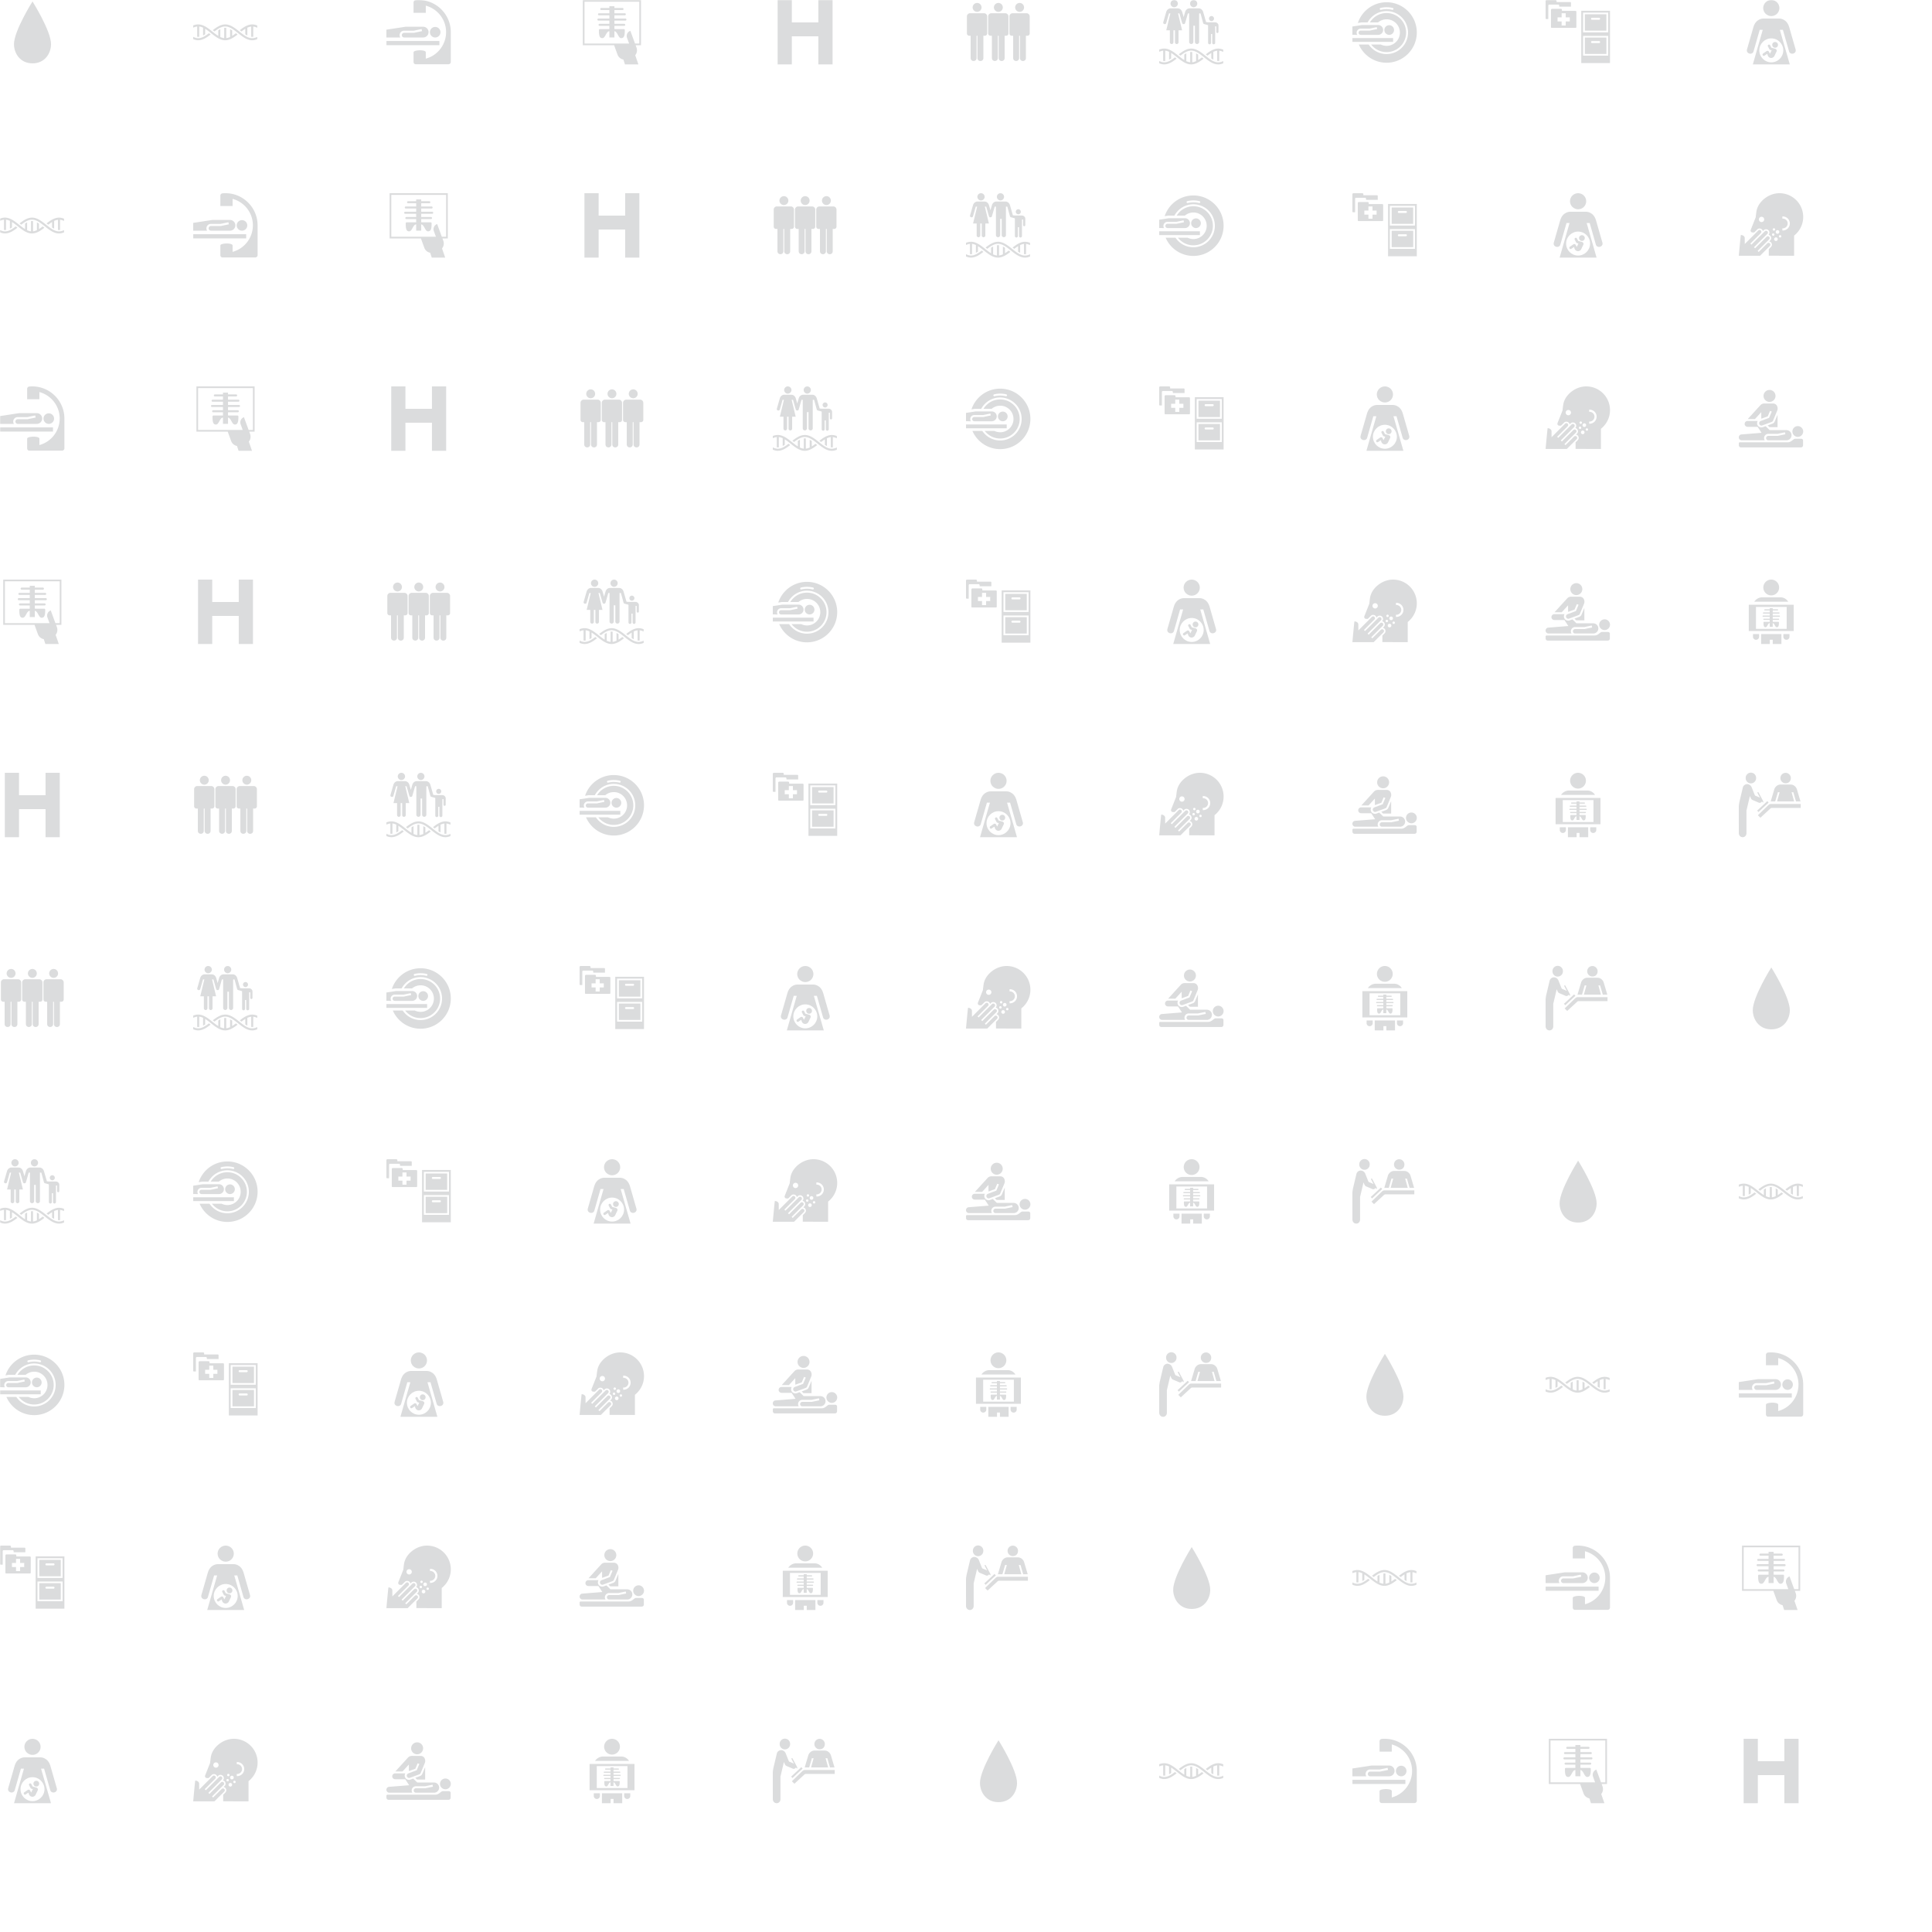 <svg xmlns="http://www.w3.org/2000/svg" version="1.1" xmlns:xlink="http://www.w3.org/1999/xlink" xmlns:svgjs="http://svgjs.com/svgjs" width="1440" height="1440" preserveAspectRatio="none" viewBox="0 0 1440 1440"><g mask="url(&quot;#SvgjsMask2414&quot;)" fill="none"><use xlink:href="#SvgjsG2429" transform="translate(0, 0)" fill="rgba(219, 220, 221, 1)"></use></g><defs><mask id="SvgjsMask2414"><rect width="1440" height="1440" fill="#ffffff"></rect></mask><g id="SvgjsG2415"><path d="M3.474 10.969C3.474 7.665 8.077 0.361 8.077 0.361s4.602 7.305 4.602 10.608c0 2.247-1.506 4.771-4.602 4.771-3.095 0-4.603-2.524-4.603-4.771z" fill-rule="evenodd"></path></g><g id="SvgjsG2416"><path d="M11.986 8.245a46.749 46.749 0 0 1-0.521-0.411c-0.146-0.116-0.293-0.233-0.44-0.348-0.88-0.688-1.797-1.316-2.816-1.407A2.815 2.815 0 0 0 7.954 6.067c-0.086 0-0.171 0.011-0.255 0.018-1.022 0.093-1.942 0.717-2.826 1.408l0.093 0.073c0.108 0.085 0.213 0.168 0.32 0.252C6.165 7.137 7.021 6.576 7.954 6.576c0.93 0 1.784 0.558 2.66 1.236a35.098 35.098 0 0 1 0.535 0.421c0.142 0.113 0.283 0.226 0.426 0.338C12.532 9.32 13.531 10 14.658 10c0.437 0 0.854-0.104 1.257-0.273v-0.557c-0.409 0.197-0.825 0.32-1.257 0.32-0.934 0-1.792-0.563-2.672-1.245z"></path><path d="M11.574 7.496c0.029 0.023 0.059 0.046 0.088 0.07 0.109 0.087 0.216 0.17 0.325 0.256 0.318-0.246 0.635-0.476 0.952-0.67v1.37c0.17 0.111 0.34 0.214 0.51 0.301V6.878c0.315-0.147 0.634-0.248 0.96-0.283v2.537c0.078 0.01 0.157 0.018 0.237 0.018 0.091 0 0.183-0.009 0.273-0.021V6.592c0.34 0.037 0.67 0.144 0.996 0.3V6.336C15.514 6.17 15.099 6.067 14.664 6.067c-1.128 0-2.13 0.68-3.09 1.429z m-7.248 1.08c-0.034-0.027-0.068-0.053-0.102-0.08-0.104-0.083-0.207-0.162-0.31-0.245-0.877 0.678-1.733 1.238-2.665 1.238C0.82 9.49 0.407 9.36 0 9.152v0.562C0.401 9.891 0.815 10 1.249 10c1.124 0 2.122-0.677 3.077-1.423z"></path><path d="M0.989 9.133c0.084 0.011 0.17 0.019 0.254 0.02 0.086 0 0.171-0.008 0.256-0.02V6.592c0.329 0.035 0.65 0.136 0.967 0.285-0.002 0.012-0.007 0.023-0.007 0.036v1.903a5.818 5.818 0 0 0 0.51-0.303V7.152c0.487 0.3 0.971 0.684 1.467 1.08C5.525 9.101 6.652 10 7.948 10c1.123 0 2.121-0.675 3.078-1.42l-0.106-0.084c-0.103-0.082-0.205-0.161-0.306-0.242-0.313 0.242-0.622 0.466-0.934 0.658V7.564A5.816 5.816 0 0 0 9.17 7.261v1.893c0 0.01 0.004 0.019 0.005 0.029-0.316 0.149-0.637 0.252-0.965 0.288V6.937a1.97 1.97 0 0 0-0.267-0.02c-0.082 0-0.163 0.008-0.243 0.017v2.541c-0.33-0.035-0.652-0.136-0.969-0.283 0.002-0.013 0.006-0.024 0.006-0.039V7.248a5.629 5.629 0 0 0-0.51 0.302v1.368c-0.49-0.299-0.976-0.686-1.474-1.083C3.666 6.966 2.539 6.067 1.243 6.067c-0.432 0-0.844 0.096-1.243 0.251v0.55c0.324-0.144 0.652-0.244 0.989-0.278V9.133z"></path></g><g id="SvgjsG2417"><path d="M0.01 10.187H13.166v1.036H0.011z"></path><path d="M9.787 12.984c0-0.69-3.039-0.621-3.039 0.009v2.336c-0.03 0.322 0.203 0.637 0.526 0.637h8.14a0.585 0.585 0 0 0 0.586-0.585L16 7.986C16 3.339 12.011-0.397 7.276 0.034a0.586 0.586 0 0 0-0.53 0.636v2.517h3.041V1.404c2.907 0.78 5.042 3.434 5.044 6.58-0.01 3.144-2.134 5.81-5.042 6.585v-1.585z"></path><path d="M10.812 8.003a1.31 1.31 0 0 1 1.31-1.31c0.723 0 1.312 0.586 1.312 1.31 0 0.722-0.589 1.311-1.312 1.311-0.724 0-1.31-0.589-1.31-1.311zM9.136 6.647H4.745L0 7.373V9.312l3.452 0.001a1.099 1.099 0 0 1-0.168-0.58c0-0.611 0.498-1.109 1.108-1.108h2.405l1.949-0.407 0.109 0.517-2.003 0.418h-2.459a0.58 0.58 0 0 0-0.008 1.159H9.146c0.738-0.006 1.328-0.599 1.328-1.332a1.335 1.335 0 0 0-1.338-1.335z"></path></g><g id="SvgjsG2418"><path d="M13.82 13.722c0.417-0.509 0.563-1.217 0.321-1.881l-0.22-0.607h1.332V0H0.8v11.234h7.773l0.847 2.326a1.922 1.922 0 0 0 1.455 1.234l0.399 1.206 3.335 0-0.789-2.278z m-1.212-6.07c-0.712 0.259-1.08 1.048-0.821 1.762l0.514 1.402H1.218V0.419h13.618v10.396h-1.07l-1.158-3.163z"></path><path d="M8.649 6.424v0.802H10.992c0.098 0 0.241 0.087 0.241 0.241 0 1.365-0.172 2.01-0.891 2.01-0.748 0-0.901-1.619-1.693-1.724v1.547h-1.253V7.75c-0.832 0.062-0.966 1.726-1.742 1.727-0.719 0-0.852-0.645-0.852-2.01 0-0.153 0.143-0.241 0.241-0.241h2.353v-0.802H4.96c-0.14 0-0.254-0.113-0.255-0.253s0.114-0.253 0.255-0.253h2.436V5.115h-2.742a0.254 0.254 0 0 1 0-0.507h2.742v-0.802h-2.574c-0.139 0-0.253-0.114-0.253-0.254 0-0.14 0.114-0.254 0.253-0.254h2.574V2.496h-2.016a0.254 0.254 0 0 1 0-0.508h2.016v-0.443h1.253v0.443h2.016c0.14 0 0.254 0.115 0.254 0.255S10.805 2.496 10.665 2.496h-2.016v0.802H11.23a0.254 0.254 0 0 1 0 0.508H8.649v0.802h2.75a0.254 0.254 0 0 1 0 0.507h-2.75v0.802h2.437a0.253 0.253 0 0 1 0 0.507h-2.437z"></path></g><g id="SvgjsG2419"><path d="M11.318 9.025V16h3.529V0H11.318v5.573h-6.589V0H1.2v16h3.529V9.025h6.589z"></path></g><g id="SvgjsG2420"><path d="M14.885 8.725h-1.479v5.687c0.01 1.007 1.48 1.007 1.479 0V8.725z m-1.69 0h-1.479v5.687c0.006 1 1.476 1 1.479 0V8.725z m-3.593 0h-1.479v5.687c0.009 1.007 1.48 1.007 1.479 0V8.725z m-1.691 0h-1.479v5.687c0.006 1 1.477 1 1.479 0V8.725z m-3.592 0h-1.479v5.687c0.009 1.007 1.48 1.007 1.479 0V8.725z m-1.69 0h-1.479v5.687c0.005 1 1.477 1 1.479 0V8.725z"></path><path d="M15.828 8.303a0.57 0.57 0 0 1-0.578 0.577s-3.866 0.005-3.88 0a0.576 0.576 0 0 1-0.576-0.577V4.096a0.793 0.793 0 0 1 0.806-0.807c-0.005-0.005 3.419 0 3.418 0a0.792 0.792 0 0 1 0.808 0.807v4.206h0.001zM13.329 2.944c0.606 0 1.099-0.494 1.095-1.096A1.1 1.1 0 0 0 13.329 0.734a1.119 1.119 0 0 0-1.114 1.114 1.113 1.113 0 0 0 1.114 1.096z m-2.785 5.359a0.567 0.567 0 0 1-0.576 0.577s-3.866 0.005-3.881 0a0.576 0.576 0 0 1-0.576-0.577V4.096a0.794 0.794 0 0 1 0.807-0.807c-0.005-0.005 3.419 0 3.419 0a0.791 0.791 0 0 1 0.807 0.807v4.206zM8.047 2.944c0.605 0 1.099-0.494 1.094-1.096A1.1 1.1 0 0 0 8.047 0.734a1.12 1.12 0 0 0-1.115 1.114 1.114 1.114 0 0 0 1.114 1.096z m-2.787 5.359a0.568 0.568 0 0 1-0.576 0.577s-3.866 0.005-3.88 0a0.576 0.576 0 0 1-0.576-0.577V4.096a0.793 0.793 0 0 1 0.807-0.808c-0.005-0.005 3.42 0 3.419 0a0.791 0.791 0 0 1 0.807 0.807v4.207zM2.763 2.944c0.606 0 1.1-0.494 1.096-1.096A1.1 1.1 0 0 0 2.763 0.734a1.118 1.118 0 0 0-1.113 1.114A1.112 1.112 0 0 0 2.763 2.944z"></path></g><g id="SvgjsG2421"><path d="M8.564 1.79a0.892 0.892 0 0 0 0.892-0.892A0.892 0.892 0 0 0 8.564 0.006a0.892 0.892 0 0 0 0 1.784z m-4.837 0.006c-0.5 0-0.904-0.402-0.904-0.899C2.824 0.402 3.227 0 3.728 0c0.5 0 0.905 0.402 0.905 0.898s-0.405 0.898-0.905 0.897z"></path><path d="M12.368 4.611a0.625 0.625 0 1 0 1.251 0 0.625 0.625 0 1 0-1.251 0"></path><path d="M13.9 5.546H12.212c-0.008 0-0.564-0.051-0.564-0.051l-0.707-2.464C10.656 2.04 9.824 2.07 9.824 2.07H7.538s-0.83-0.03-1.116 0.961l-0.348 1.213-0.348-1.213c-0.286-0.991-1.115-0.961-1.116-0.961h-1.769s-0.831-0.03-1.115 0.961L1.013 5.514c-0.068 0.232 0.059 0.409 0.262 0.467 0.203 0.058 0.41-0.044 0.463-0.229l0.693-2.42 0.339 0-1.013 4.189h0.895v2.975a0.443 0.443 0 0 0 0.443 0.445 0.446 0.446 0 0 0 0.446-0.445V7.521h0.376v2.975a0.444 0.444 0 0 0 0.443 0.445 0.445 0.445 0 0 0 0.445-0.445V7.52h0.88l-1.002-4.189 0.337 0.001 0.685 2.394c0.011 0.041 0.03 0.078 0.053 0.111 0.067 0.101 0.185 0.158 0.316 0.153 0.13 0.004 0.247-0.052 0.314-0.152a0.325 0.325 0 0 0 0.058-0.123l0.682-2.382 0.312-0.001v7.079a0.525 0.525 0 0 0 0.526 0.523 0.523 0.523 0 0 0 0.523-0.523v-4.028h0.387v4.028a0.523 0.523 0 0 0 0.522 0.523c0.29 0 0.526-0.234 0.526-0.523v-7.079l0.339 0.001 0.664 2.419c0.035 0.12 0.136 0.198 0.254 0.228 0.005 0.001 0.008 0.005 0.013 0.005 0.106 0.024 0.593 0.162 0.952 0.265v4.39a0.368 0.368 0 0 0 0.736 0v-2.194h0.287v2.193c0 0.203 0.164 0.368 0.367 0.368s0.369-0.165 0.369-0.368v-4.1h0.283v1.39c0 0.151 0.123 0.275 0.273 0.275 0.151 0 0.27-0.124 0.271-0.275V6.347c0-0.442-0.389-0.802-0.832-0.801z m-1.914 8.699a46.749 46.749 0 0 1-0.521-0.411c-0.146-0.116-0.293-0.233-0.44-0.348-0.882-0.688-1.798-1.316-2.817-1.407a2.815 2.815 0 0 0-0.255-0.012c-0.086 0-0.171 0.011-0.255 0.018-1.022 0.093-1.942 0.717-2.826 1.408l0.093 0.073c0.108 0.085 0.213 0.168 0.32 0.252 0.878-0.681 1.734-1.242 2.668-1.242 0.93 0 1.784 0.558 2.66 1.236a35.098 35.098 0 0 1 0.533 0.421c0.141 0.113 0.283 0.226 0.426 0.338C12.531 15.32 13.53 16 14.658 16c0.437 0 0.854-0.104 1.256-0.273v-0.557c-0.409 0.197-0.825 0.32-1.257 0.32-0.934 0-1.792-0.563-2.672-1.245z"></path><path d="M11.574 13.496c0.029 0.023 0.059 0.046 0.088 0.07 0.109 0.087 0.216 0.17 0.325 0.256 0.318-0.246 0.635-0.476 0.952-0.67v1.37c0.17 0.111 0.34 0.214 0.51 0.301V12.878c0.315-0.147 0.634-0.248 0.96-0.283v2.537c0.078 0.01 0.157 0.018 0.237 0.018 0.091 0 0.183-0.009 0.273-0.021v-2.537c0.34 0.037 0.67 0.144 0.996 0.3v-0.555c-0.401-0.167-0.816-0.27-1.251-0.27-1.128 0-2.13 0.68-3.09 1.429z m-7.248 1.08c-0.034-0.027-0.068-0.053-0.102-0.08-0.104-0.083-0.207-0.162-0.31-0.245-0.877 0.678-1.733 1.238-2.665 1.238C0.82 15.49 0.407 15.36 0 15.152v0.562C0.401 15.891 0.815 16 1.249 16c1.124 0 2.122-0.677 3.077-1.423z"></path><path d="M0.989 15.133c0.084 0.011 0.17 0.019 0.254 0.02 0.086 0 0.171-0.008 0.256-0.02V12.592c0.329 0.035 0.65 0.136 0.967 0.285-0.002 0.012-0.007 0.023-0.007 0.036v1.903a5.818 5.818 0 0 0 0.51-0.303V13.152c0.487 0.3 0.971 0.684 1.467 1.08C5.525 15.101 6.652 16 7.948 16c1.123 0 2.121-0.675 3.078-1.42l-0.106-0.084c-0.103-0.082-0.205-0.161-0.306-0.242-0.313 0.242-0.622 0.466-0.934 0.658v-1.348a5.816 5.816 0 0 0-0.511-0.303v1.894c0 0.011 0.003 0.019 0.005 0.03-0.317 0.149-0.637 0.251-0.966 0.288V12.938a1.97 1.97 0 0 0-0.267-0.021c-0.082 0-0.163 0.008-0.243 0.018V15.475c-0.33-0.035-0.652-0.135-0.969-0.283 0.002-0.013 0.007-0.024 0.007-0.038v-1.905a5.549 5.549 0 0 0-0.51 0.301v1.368c-0.49-0.3-0.976-0.686-1.474-1.084-1.089-0.869-2.214-1.768-3.51-1.767-0.432 0-0.844 0.096-1.244 0.251v0.55c0.324-0.144 0.652-0.244 0.989-0.277v2.542z"></path></g><g id="SvgjsG2422"><path d="M0.004 9.454h10.114v0.948H0.004zM7.942 7.461a1.2 1.2 0 0 1 1.2-1.2c0.661 0 1.2 0.537 1.2 1.2 0 0.661-0.539 1.2-1.2 1.2-0.662 0-1.2-0.539-1.2-1.2z m-1.534-1.242H2.389L0 6.585V8.659l1.206 0.001a1.006 1.006 0 0 1-0.154-0.53 1.016 1.016 0 0 1 1.015-1.015h2.201l1.784-0.373 0.099 0.474-1.833 0.383H2.067a0.531 0.531 0 0 0-0.531 0.531 0.53 0.53 0 0 0 0.524 0.53l4.358 0c0.674-0.005 1.214-0.548 1.214-1.219a1.222 1.222 0 0 0-1.224-1.222z"></path><path d="M8.488 12.947c2.681 0 4.854-2.173 4.853-4.855 0-2.681-2.173-4.854-4.853-4.854-1.752 0-3.284 0.933-4.138 2.326h2.033a3.285 3.285 0 0 1 2.117-0.77c1.822 0 3.299 1.477 3.299 3.299 0 1.822-1.477 3.299-3.299 3.299a3.282 3.282 0 0 1-1.439-0.334H4.651c0.888 1.147 2.274 1.889 3.836 1.889z"></path><path d="M8.488 0.56C5.166 0.56 2.35 2.717 1.358 5.706l0.926-0.144 1.502 0.001C4.688 3.89 6.455 2.754 8.488 2.754c2.949 0 5.339 2.39 5.338 5.339S11.436 13.432 8.488 13.432c-1.851 0-3.482-0.943-4.44-2.375H1.594c1.154 2.663 3.806 4.528 6.893 4.528 4.149 0 7.513-3.363 7.513-7.513C16 3.924 12.636 0.56 8.488 0.56zM10.192 2.268a0.238 0.238 0 0 1-0.288 0.174 5.833 5.833 0 0 0-2.808 0c-0.127 0.034-0.257-0.046-0.289-0.173a0.238 0.238 0 0 1 0.174-0.289 6.3 6.3 0 0 1 3.038 0 0.238 0.238 0 0 1 0.173 0.288z"></path></g><g id="SvgjsG2423"><path d="M0.67 1.404v3.335h-0.499A0.171 0.171 0 0 1 0 4.567V0.264C0 0.119 0.109 0 0.258 0h2.204C2.611 0 2.72 0.118 2.72 0.264v0.252h3.409c0.095 0 0.171 0.076 0.171 0.171v0.968h-2.91V1.402c0-0.145-0.108-0.264-0.258-0.264H0.928c-0.149 0-0.258 0.12-0.258 0.266z"></path><path d="M7.641 6.758c0 0.094-0.076 0.17-0.172 0.17H1.512c-0.095 0-0.171-0.076-0.172-0.17V2.454c0-0.146 0.109-0.264 0.258-0.264h2.205c0.149 0 0.258 0.118 0.258 0.264v0.253h3.408c0.095 0 0.171 0.076 0.172 0.17v3.881zM4.998 4.308v-1.015h-1.015v1.015h-1.016v1.016h1.016v1.015h1.015v-1.015h1.015v-1.016h-1.014z m3.86-1.638v12.994H16V2.67H8.858zM15.552 13.826H9.305V8.918H15.552v4.908z m0-5.789H9.305V3.13H15.552v4.907z"></path><path d="M15.099 3.548H9.753v4.073h5.346V3.548zM13.296 4.914H11.536c-0.137 0-0.248-0.11-0.248-0.249 0-0.137 0.111-0.248 0.248-0.248h1.76a0.248 0.248 0 0 1 0 0.496z m1.806 4.421h-5.346v4.072h5.346v-4.072z m-1.806 1.367H11.536a0.248 0.248 0 0 1 0-0.497h1.76a0.248 0.248 0 0 1 0 0.497z"></path></g><g id="SvgjsG2424"><path d="M8.076 3.995c-1.111 0-2.014-0.895-2.014-1.998C6.062 0.894 6.964 0 8.076 0c1.112 0 2.013 0.894 2.013 1.997 0 1.103-0.902 1.998-2.013 1.998zM14.11 12.267l-1.585-5.521C11.891 4.539 10.044 4.607 10.044 4.607H6.107s-1.847-0.069-2.48 2.138L2.041 12.267c-0.151 0.516 0.133 0.91 0.584 1.04 0.45 0.129 0.91-0.098 1.029-0.511l1.541-5.382 0.753-0.001L3.485 16H12.666L10.202 7.413l0.752 0.001 1.542 5.382c0.118 0.413 0.579 0.64 1.03 0.511 0.451-0.129 0.736-0.523 0.584-1.04z m-3.058 0.247c0 1.644-1.333 2.977-2.976 2.976-1.644 0-2.977-1.333-2.977-2.976 0-1.645 1.333-2.977 2.977-2.977 1.643 0 2.976 1.332 2.976 2.977z"></path><path d="M8.716 11.789a0.714 0.714 0 0 1-0.34-0.953 0.716 0.716 0 0 1 0.952-0.339 0.716 0.716 0 0 1 0.34 0.953 0.714 0.714 0 0 1-0.952 0.339z m0.666 0.996a361.536 361.536 0 0 1-0.523 1.103c-0.211 0.445-0.745 0.635-1.193 0.425-0.145-0.07-0.256-0.178-0.349-0.294-0.141-0.179-0.236-0.656-0.236-0.656-0.149 0.104-0.528 0.344-0.686 0.456a0.318 0.318 0 0 1-0.442-0.077 0.316 0.316 0 0 1 0.076-0.441 133.402 133.402 0 0 1 0.852-0.585 0.421 0.421 0 0 1 0.588 0.101l0.266 0.541 0.424-0.855-0.37-0.108a0.308 0.308 0 0 1-0.187-0.155l-0.363-0.696a0.309 0.309 0 1 1 0.547-0.286L8.088 11.84c0.198 0.059 1.01 0.294 1.01 0.294 0.043 0.014 0.081 0.038 0.114 0.068a0.458 0.458 0 0 1 0.169 0.582z"></path></g><g id="SvgjsG2425"><path d="M7.717 12.464a0.453 0.453 0 0 0-0.64 0L4.945 14.594l-0.265-0.265 2.859-2.855a0.453 0.453 0 1 0-0.641-0.64L4.04 13.69l-0.265-0.266 3.325-3.322a0.453 0.453 0 0 0 0.001-0.641 0.452 0.452 0 0 0-0.64 0L3.135 12.783l-0.265-0.265L5.48 9.91a0.453 0.453 0 0 0 0-0.64 0.452 0.452 0 0 0-0.64 0L1.482 12.621c-0.002-0.324-0.005-0.908-0.005-1.435 0-0.732-0.925-0.84-0.971-0.79C0.461 10.45 0 15.533 0 15.533h5.294l0.294-0.295-0.003-0.003 2.132-2.131a0.453 0.453 0 0 0 0-0.642z"></path><path d="M10.099 0C7.423 0 4.956 2.008 4.443 4.219c-0.115 0.493-0.244 1.777-0.244 1.777l-1.23 3.1c-0.024 0.057-0.037 0.119-0.037 0.185a0.475 0.475 0 0 0 0.475 0.475h0.42l0.75-0.75a0.826 0.826 0 0 1 1.167 0.001 0.826 0.826 0 0 1 0.226 0.42l0.23-0.229a0.824 0.824 0 0 1 1.166 0c0.316 0.316 0.32 0.823 0.016 1.147a0.825 0.825 0 0 1 0.422 1.392l-0.24 0.239a0.818 0.818 0 0 1 0.418 0.224 0.826 0.826 0 0 1 0 1.166l-0.531 0.532v1.635H13.747V10.529C15.117 9.451 16 7.776 16 5.896 16 2.639 13.36 0 10.099 0z m-4.448 7.173a0.658 0.658 0 0 1 0-1.316 0.658 0.658 0 0 1 0.658 0.659 0.658 0.658 0 0 1-0.658 0.658z m3.08 1.534c0.164 0 0.3 0.135 0.3 0.298a0.301 0.301 0 0 1-0.3 0.3 0.3 0.3 0 0 1-0.3-0.3c0-0.164 0.134-0.299 0.3-0.298zM8.552 10.579a0.3 0.3 0 0 1 0-0.6 0.301 0.301 0 0 1 0.3 0.301 0.3 0.3 0 0 1-0.3 0.299z m0.64 1.289a0.45 0.45 0 0 1-0.412-0.486 0.45 0.45 0 0 1 0.487-0.408 0.448 0.448 0 0 1 0.408 0.485c-0.022 0.248-0.238 0.432-0.483 0.409z m0.432-1.795c-0.251 0-0.45-0.201-0.45-0.449s0.199-0.446 0.45-0.446c0.246 0 0.446 0.2 0.446 0.448s-0.2 0.448-0.446 0.448z m0.637 0.939a0.3 0.3 0 0 1-0.303-0.3 0.301 0.301 0 0 1 0.301-0.298 0.299 0.299 0 0 1 0 0.598z m0.668-1.741h-0.105V8.736l0.103-0.001c0.668-0.001 1.212-0.545 1.215-1.212-0.002-0.667-0.547-1.211-1.214-1.213l-0.104-0.001V5.776h0.105c0.965 0 1.749 0.783 1.748 1.747s-0.784 1.747-1.748 1.747z"></path></g><g id="SvgjsG2426"><path d="M7.634 3.849c0.822 0 1.487-0.665 1.487-1.485S8.456 0.88 7.634 0.88c-0.821 0-1.487 0.664-1.488 1.484s0.666 1.485 1.488 1.485zM12.166 13.885H0.308c-0.334 0-0.3 0.262-0.3 0.262v0.437s-0.03 0.568 0.553 0.568h14.848c0.587 0 0.555-0.555 0.555-0.555v-1.209s-0.05-0.383-0.5-0.383h-1.448c-0.496 0-0.906 0.88-1.851 0.88z m1.153-2.681c0 0.738 0.6 1.337 1.34 1.336 0.739 0 1.341-0.599 1.341-1.336 0-0.74-0.602-1.338-1.341-1.338-0.74 0-1.34 0.597-1.34 1.338zM8.939 8.653a0.953 0.953 0 0 1-0.573 0.596L7.173 9.691l0.44 0.437h2.015l-0.002-3.083-0.674 1.59c-0.003 0.008-0.009 0.012-0.013 0.018z"></path><path d="M11.832 10.861H7.667l-1.004-0.981-0.699 0.258c-0.518 0.185-1.15-0.098-1.345-0.613-0.115-0.32-0.099-0.677 0.093-0.937-0.086-0.004-2.526 0-2.526 0-0.406 0-0.736 0.326-0.736 0.731 0 0.406 0.33 0.723 0.736 0.723h2.484l0.986 1.491-5.087 0.409A0.734 0.734 0 0 0 0 12.657a0.734 0.734 0 0 0 0.733 0.736l5.707 0a1.044 1.044 0 0 1-0.159-0.549 1.054 1.054 0 0 1 1.053-1.054h2.283l1.852-0.386 0.102 0.491-1.901 0.397H7.335a0.551 0.551 0 0 0-0.551 0.552 0.55 0.55 0 0 0 0.54 0.549l4.518 0.001c0.699-0.005 1.26-0.569 1.26-1.266a1.267 1.267 0 0 0-1.27-1.267z"></path><path d="M5.876 9.678a0.582 0.582 0 0 1-0.767-0.299 0.582 0.582 0 0 1 0.299-0.768l2.12-0.796 0.656-1.563-0.427-0.158L7.2 7.433l-1.614 0.595V6.392l-1.578 1.723-1.786-0.002s3.125-3.426 3.223-3.528c0.13-0.129 0.426-0.342 0.984-0.341h2.006c1.14 0 1.36 1.137 1.127 1.724L8.512 8.513a0.591 0.591 0 0 1-0.338 0.319l-2.298 0.846z"></path></g><g id="SvgjsG2427"><path d="M12.59 14.197a0.759 0.759 0 0 1-0.759 0.759 0.758 0.758 0 0 1-0.759-0.759v-0.663h1.518v0.663zM10.588 16H8.429l0.003-1.065h-0.723L7.707 16H5.545V13.534h5.043zM5.043 14.197a0.758 0.758 0 0 1-0.759 0.759 0.759 0.759 0 0 1-0.759-0.759v-0.663h1.518v0.663zM8.058 0c1.083 0 1.961 0.878 1.961 1.962 0 1.083-0.878 1.961-1.961 1.961-1.084 0-1.962-0.878-1.962-1.961C6.097 0.878 6.974 0 8.058 0z m5.578 12.77H2.48V6.25h11.156v6.52zM11.894 6.789h-7.629v5.451h7.629V6.789z"></path><path d="M8.429 10.011v0.479h1.397c0.058 0 0.144 0.052 0.144 0.142 0 0.815-0.102 1.199-0.532 1.199-0.445 0-0.537-0.964-1.01-1.027v0.922h-0.746V10.802c-0.496 0.038-0.576 1.029-1.038 1.029-0.429 0-0.508-0.384-0.509-1.199 0-0.09 0.086-0.142 0.144-0.142h1.403V10.011h-1.453a0.151 0.151 0 0 1 0-0.301h1.453v-0.478H6.047a0.151 0.151 0 0 1-0.151-0.152c0-0.083 0.068-0.151 0.151-0.151h1.635V8.451h-1.534a0.151 0.151 0 0 1-0.152-0.151c0-0.083 0.068-0.152 0.151-0.152h1.535V7.67H6.48a0.151 0.151 0 0 1-0.151-0.15c0-0.084 0.067-0.152 0.151-0.153h1.202v-0.264h0.747v0.264h1.202a0.152 0.152 0 0 1 0 0.303H8.429v0.478h1.539c0.084 0 0.152 0.069 0.152 0.152a0.151 0.151 0 0 1-0.152 0.151H8.429v0.478h1.64a0.152 0.152 0 0 1 0.151 0.151 0.151 0.151 0 0 1-0.151 0.152H8.429v0.478h1.453a0.151 0.151 0 0 1 0 0.301h-1.453z m1.915-5.609h-4.506c-0.815 0-1.57 0.435-1.994 1.084H12.272c-0.397-0.649-1.114-1.084-1.928-1.084z"></path></g><g id="SvgjsG2428"><path d="M7.394 7.981c-0.294 0.274-2.653 2.562-2.653 2.562l0.629 0.621S7.466 9.23 7.78 8.938c0.078-0.072 0.21-0.21 0.454-0.21h7.147V7.739H7.986c-0.216 0-0.421 0.085-0.592 0.242zM11.628 2.602c0.838 0 1.295-0.58 1.295-1.295 0-0.715-0.58-1.294-1.295-1.295a1.295 1.295 0 0 0 0 2.59zM9.707 4.828h0.434l-0.636 2.286H13.75l-0.636-2.286h0.434l0.66 2.286h1.123L14.429 4.08c-0.119-0.419-0.649-1.161-1.567-1.161H10.392c-0.917 0-1.446 0.742-1.566 1.161l-0.901 3.034h1.123l0.659-2.286zM6.035 6.994l-0.55-1.026-0.59-1.1s-0.067-0.101-0.191-0.041c-0.112 0.054-0.061 0.18-0.061 0.18l0.378 0.722 0.235 0.449-0.271-0.122c-0.481-0.217-0.746-0.309-0.852-0.357-0.019-0.009-0.112-0.06-0.157-0.157-0.126-0.282-0.664-1.643-0.784-1.944-0.102-0.255-0.354-0.616-0.871-0.745-0.589-0.146-1.182 0.226-1.323 0.817l-0.803 3.386C0.123 7.329 0 8.068 0 8.38s0.005 6.615 0.005 6.614c0.004 0.558 0.407 1.008 0.964 1.006 0.557-0.002 0.938-0.456 0.936-1.013 0 0 0-3.602-0.001-5.604l0.857-3.617c0.1 0.244 0.224 0.542 0.264 0.614 0.097 0.169 0.192 0.285 0.387 0.377 0 0 1.122 0.464 1.556 0.662a0.622 0.622 0 0 0 0.71-0.197l0.06-0.124 0.021 0.04s0.128 0.225 0.317 0.235c0.054-0.172-0.04-0.379-0.041-0.379z"></path><path d="M1.711 1.295a1.296 1.296 0 1 0 2.591 0 1.296 1.296 0 1 0-2.591 0"></path><path d="M4.885 9.748l2.524-2.349-0.328-0.352L4.557 9.396z"></path></g><g id="SvgjsG2429"><use xlink:href="#SvgjsG2415" transform="translate(0, 0) scale(3)" fill="rgba(219, 220, 221, 1)"></use><use xlink:href="#SvgjsG2416" transform="translate(0, 144) scale(3)" fill="rgba(219, 220, 221, 1)"></use><use xlink:href="#SvgjsG2417" transform="translate(0, 288) scale(3)" fill="rgba(219, 220, 221, 1)"></use><use xlink:href="#SvgjsG2418" transform="translate(0, 432) scale(3)" fill="rgba(219, 220, 221, 1)"></use><use xlink:href="#SvgjsG2419" transform="translate(0, 576) scale(3)" fill="rgba(219, 220, 221, 1)"></use><use xlink:href="#SvgjsG2420" transform="translate(0, 720) scale(3)" fill="rgba(219, 220, 221, 1)"></use><use xlink:href="#SvgjsG2421" transform="translate(0, 864) scale(3)" fill="rgba(219, 220, 221, 1)"></use><use xlink:href="#SvgjsG2422" transform="translate(0, 1008) scale(3)" fill="rgba(219, 220, 221, 1)"></use><use xlink:href="#SvgjsG2423" transform="translate(0, 1152) scale(3)" fill="rgba(219, 220, 221, 1)"></use><use xlink:href="#SvgjsG2424" transform="translate(0, 1296) scale(3)" fill="rgba(219, 220, 221, 1)"></use><use xlink:href="#SvgjsG2416" transform="translate(144, 0) scale(3)" fill="rgba(219, 220, 221, 1)"></use><use xlink:href="#SvgjsG2417" transform="translate(144, 144) scale(3)" fill="rgba(219, 220, 221, 1)"></use><use xlink:href="#SvgjsG2418" transform="translate(144, 288) scale(3)" fill="rgba(219, 220, 221, 1)"></use><use xlink:href="#SvgjsG2419" transform="translate(144, 432) scale(3)" fill="rgba(219, 220, 221, 1)"></use><use xlink:href="#SvgjsG2420" transform="translate(144, 576) scale(3)" fill="rgba(219, 220, 221, 1)"></use><use xlink:href="#SvgjsG2421" transform="translate(144, 720) scale(3)" fill="rgba(219, 220, 221, 1)"></use><use xlink:href="#SvgjsG2422" transform="translate(144, 864) scale(3)" fill="rgba(219, 220, 221, 1)"></use><use xlink:href="#SvgjsG2423" transform="translate(144, 1008) scale(3)" fill="rgba(219, 220, 221, 1)"></use><use xlink:href="#SvgjsG2424" transform="translate(144, 1152) scale(3)" fill="rgba(219, 220, 221, 1)"></use><use xlink:href="#SvgjsG2425" transform="translate(144, 1296) scale(3)" fill="rgba(219, 220, 221, 1)"></use><use xlink:href="#SvgjsG2417" transform="translate(288, 0) scale(3)" fill="rgba(219, 220, 221, 1)"></use><use xlink:href="#SvgjsG2418" transform="translate(288, 144) scale(3)" fill="rgba(219, 220, 221, 1)"></use><use xlink:href="#SvgjsG2419" transform="translate(288, 288) scale(3)" fill="rgba(219, 220, 221, 1)"></use><use xlink:href="#SvgjsG2420" transform="translate(288, 432) scale(3)" fill="rgba(219, 220, 221, 1)"></use><use xlink:href="#SvgjsG2421" transform="translate(288, 576) scale(3)" fill="rgba(219, 220, 221, 1)"></use><use xlink:href="#SvgjsG2422" transform="translate(288, 720) scale(3)" fill="rgba(219, 220, 221, 1)"></use><use xlink:href="#SvgjsG2423" transform="translate(288, 864) scale(3)" fill="rgba(219, 220, 221, 1)"></use><use xlink:href="#SvgjsG2424" transform="translate(288, 1008) scale(3)" fill="rgba(219, 220, 221, 1)"></use><use xlink:href="#SvgjsG2425" transform="translate(288, 1152) scale(3)" fill="rgba(219, 220, 221, 1)"></use><use xlink:href="#SvgjsG2426" transform="translate(288, 1296) scale(3)" fill="rgba(219, 220, 221, 1)"></use><use xlink:href="#SvgjsG2418" transform="translate(432, 0) scale(3)" fill="rgba(219, 220, 221, 1)"></use><use xlink:href="#SvgjsG2419" transform="translate(432, 144) scale(3)" fill="rgba(219, 220, 221, 1)"></use><use xlink:href="#SvgjsG2420" transform="translate(432, 288) scale(3)" fill="rgba(219, 220, 221, 1)"></use><use xlink:href="#SvgjsG2421" transform="translate(432, 432) scale(3)" fill="rgba(219, 220, 221, 1)"></use><use xlink:href="#SvgjsG2422" transform="translate(432, 576) scale(3)" fill="rgba(219, 220, 221, 1)"></use><use xlink:href="#SvgjsG2423" transform="translate(432, 720) scale(3)" fill="rgba(219, 220, 221, 1)"></use><use xlink:href="#SvgjsG2424" transform="translate(432, 864) scale(3)" fill="rgba(219, 220, 221, 1)"></use><use xlink:href="#SvgjsG2425" transform="translate(432, 1008) scale(3)" fill="rgba(219, 220, 221, 1)"></use><use xlink:href="#SvgjsG2426" transform="translate(432, 1152) scale(3)" fill="rgba(219, 220, 221, 1)"></use><use xlink:href="#SvgjsG2427" transform="translate(432, 1296) scale(3)" fill="rgba(219, 220, 221, 1)"></use><use xlink:href="#SvgjsG2419" transform="translate(576, 0) scale(3)" fill="rgba(219, 220, 221, 1)"></use><use xlink:href="#SvgjsG2420" transform="translate(576, 144) scale(3)" fill="rgba(219, 220, 221, 1)"></use><use xlink:href="#SvgjsG2421" transform="translate(576, 288) scale(3)" fill="rgba(219, 220, 221, 1)"></use><use xlink:href="#SvgjsG2422" transform="translate(576, 432) scale(3)" fill="rgba(219, 220, 221, 1)"></use><use xlink:href="#SvgjsG2423" transform="translate(576, 576) scale(3)" fill="rgba(219, 220, 221, 1)"></use><use xlink:href="#SvgjsG2424" transform="translate(576, 720) scale(3)" fill="rgba(219, 220, 221, 1)"></use><use xlink:href="#SvgjsG2425" transform="translate(576, 864) scale(3)" fill="rgba(219, 220, 221, 1)"></use><use xlink:href="#SvgjsG2426" transform="translate(576, 1008) scale(3)" fill="rgba(219, 220, 221, 1)"></use><use xlink:href="#SvgjsG2427" transform="translate(576, 1152) scale(3)" fill="rgba(219, 220, 221, 1)"></use><use xlink:href="#SvgjsG2428" transform="translate(576, 1296) scale(3)" fill="rgba(219, 220, 221, 1)"></use><use xlink:href="#SvgjsG2420" transform="translate(720, 0) scale(3)" fill="rgba(219, 220, 221, 1)"></use><use xlink:href="#SvgjsG2421" transform="translate(720, 144) scale(3)" fill="rgba(219, 220, 221, 1)"></use><use xlink:href="#SvgjsG2422" transform="translate(720, 288) scale(3)" fill="rgba(219, 220, 221, 1)"></use><use xlink:href="#SvgjsG2423" transform="translate(720, 432) scale(3)" fill="rgba(219, 220, 221, 1)"></use><use xlink:href="#SvgjsG2424" transform="translate(720, 576) scale(3)" fill="rgba(219, 220, 221, 1)"></use><use xlink:href="#SvgjsG2425" transform="translate(720, 720) scale(3)" fill="rgba(219, 220, 221, 1)"></use><use xlink:href="#SvgjsG2426" transform="translate(720, 864) scale(3)" fill="rgba(219, 220, 221, 1)"></use><use xlink:href="#SvgjsG2427" transform="translate(720, 1008) scale(3)" fill="rgba(219, 220, 221, 1)"></use><use xlink:href="#SvgjsG2428" transform="translate(720, 1152) scale(3)" fill="rgba(219, 220, 221, 1)"></use><use xlink:href="#SvgjsG2415" transform="translate(720, 1296) scale(3)" fill="rgba(219, 220, 221, 1)"></use><use xlink:href="#SvgjsG2421" transform="translate(864, 0) scale(3)" fill="rgba(219, 220, 221, 1)"></use><use xlink:href="#SvgjsG2422" transform="translate(864, 144) scale(3)" fill="rgba(219, 220, 221, 1)"></use><use xlink:href="#SvgjsG2423" transform="translate(864, 288) scale(3)" fill="rgba(219, 220, 221, 1)"></use><use xlink:href="#SvgjsG2424" transform="translate(864, 432) scale(3)" fill="rgba(219, 220, 221, 1)"></use><use xlink:href="#SvgjsG2425" transform="translate(864, 576) scale(3)" fill="rgba(219, 220, 221, 1)"></use><use xlink:href="#SvgjsG2426" transform="translate(864, 720) scale(3)" fill="rgba(219, 220, 221, 1)"></use><use xlink:href="#SvgjsG2427" transform="translate(864, 864) scale(3)" fill="rgba(219, 220, 221, 1)"></use><use xlink:href="#SvgjsG2428" transform="translate(864, 1008) scale(3)" fill="rgba(219, 220, 221, 1)"></use><use xlink:href="#SvgjsG2415" transform="translate(864, 1152) scale(3)" fill="rgba(219, 220, 221, 1)"></use><use xlink:href="#SvgjsG2416" transform="translate(864, 1296) scale(3)" fill="rgba(219, 220, 221, 1)"></use><use xlink:href="#SvgjsG2422" transform="translate(1008, 0) scale(3)" fill="rgba(219, 220, 221, 1)"></use><use xlink:href="#SvgjsG2423" transform="translate(1008, 144) scale(3)" fill="rgba(219, 220, 221, 1)"></use><use xlink:href="#SvgjsG2424" transform="translate(1008, 288) scale(3)" fill="rgba(219, 220, 221, 1)"></use><use xlink:href="#SvgjsG2425" transform="translate(1008, 432) scale(3)" fill="rgba(219, 220, 221, 1)"></use><use xlink:href="#SvgjsG2426" transform="translate(1008, 576) scale(3)" fill="rgba(219, 220, 221, 1)"></use><use xlink:href="#SvgjsG2427" transform="translate(1008, 720) scale(3)" fill="rgba(219, 220, 221, 1)"></use><use xlink:href="#SvgjsG2428" transform="translate(1008, 864) scale(3)" fill="rgba(219, 220, 221, 1)"></use><use xlink:href="#SvgjsG2415" transform="translate(1008, 1008) scale(3)" fill="rgba(219, 220, 221, 1)"></use><use xlink:href="#SvgjsG2416" transform="translate(1008, 1152) scale(3)" fill="rgba(219, 220, 221, 1)"></use><use xlink:href="#SvgjsG2417" transform="translate(1008, 1296) scale(3)" fill="rgba(219, 220, 221, 1)"></use><use xlink:href="#SvgjsG2423" transform="translate(1152, 0) scale(3)" fill="rgba(219, 220, 221, 1)"></use><use xlink:href="#SvgjsG2424" transform="translate(1152, 144) scale(3)" fill="rgba(219, 220, 221, 1)"></use><use xlink:href="#SvgjsG2425" transform="translate(1152, 288) scale(3)" fill="rgba(219, 220, 221, 1)"></use><use xlink:href="#SvgjsG2426" transform="translate(1152, 432) scale(3)" fill="rgba(219, 220, 221, 1)"></use><use xlink:href="#SvgjsG2427" transform="translate(1152, 576) scale(3)" fill="rgba(219, 220, 221, 1)"></use><use xlink:href="#SvgjsG2428" transform="translate(1152, 720) scale(3)" fill="rgba(219, 220, 221, 1)"></use><use xlink:href="#SvgjsG2415" transform="translate(1152, 864) scale(3)" fill="rgba(219, 220, 221, 1)"></use><use xlink:href="#SvgjsG2416" transform="translate(1152, 1008) scale(3)" fill="rgba(219, 220, 221, 1)"></use><use xlink:href="#SvgjsG2417" transform="translate(1152, 1152) scale(3)" fill="rgba(219, 220, 221, 1)"></use><use xlink:href="#SvgjsG2418" transform="translate(1152, 1296) scale(3)" fill="rgba(219, 220, 221, 1)"></use><use xlink:href="#SvgjsG2424" transform="translate(1296, 0) scale(3)" fill="rgba(219, 220, 221, 1)"></use><use xlink:href="#SvgjsG2425" transform="translate(1296, 144) scale(3)" fill="rgba(219, 220, 221, 1)"></use><use xlink:href="#SvgjsG2426" transform="translate(1296, 288) scale(3)" fill="rgba(219, 220, 221, 1)"></use><use xlink:href="#SvgjsG2427" transform="translate(1296, 432) scale(3)" fill="rgba(219, 220, 221, 1)"></use><use xlink:href="#SvgjsG2428" transform="translate(1296, 576) scale(3)" fill="rgba(219, 220, 221, 1)"></use><use xlink:href="#SvgjsG2415" transform="translate(1296, 720) scale(3)" fill="rgba(219, 220, 221, 1)"></use><use xlink:href="#SvgjsG2416" transform="translate(1296, 864) scale(3)" fill="rgba(219, 220, 221, 1)"></use><use xlink:href="#SvgjsG2417" transform="translate(1296, 1008) scale(3)" fill="rgba(219, 220, 221, 1)"></use><use xlink:href="#SvgjsG2418" transform="translate(1296, 1152) scale(3)" fill="rgba(219, 220, 221, 1)"></use><use xlink:href="#SvgjsG2419" transform="translate(1296, 1296) scale(3)" fill="rgba(219, 220, 221, 1)"></use></g></defs></svg>